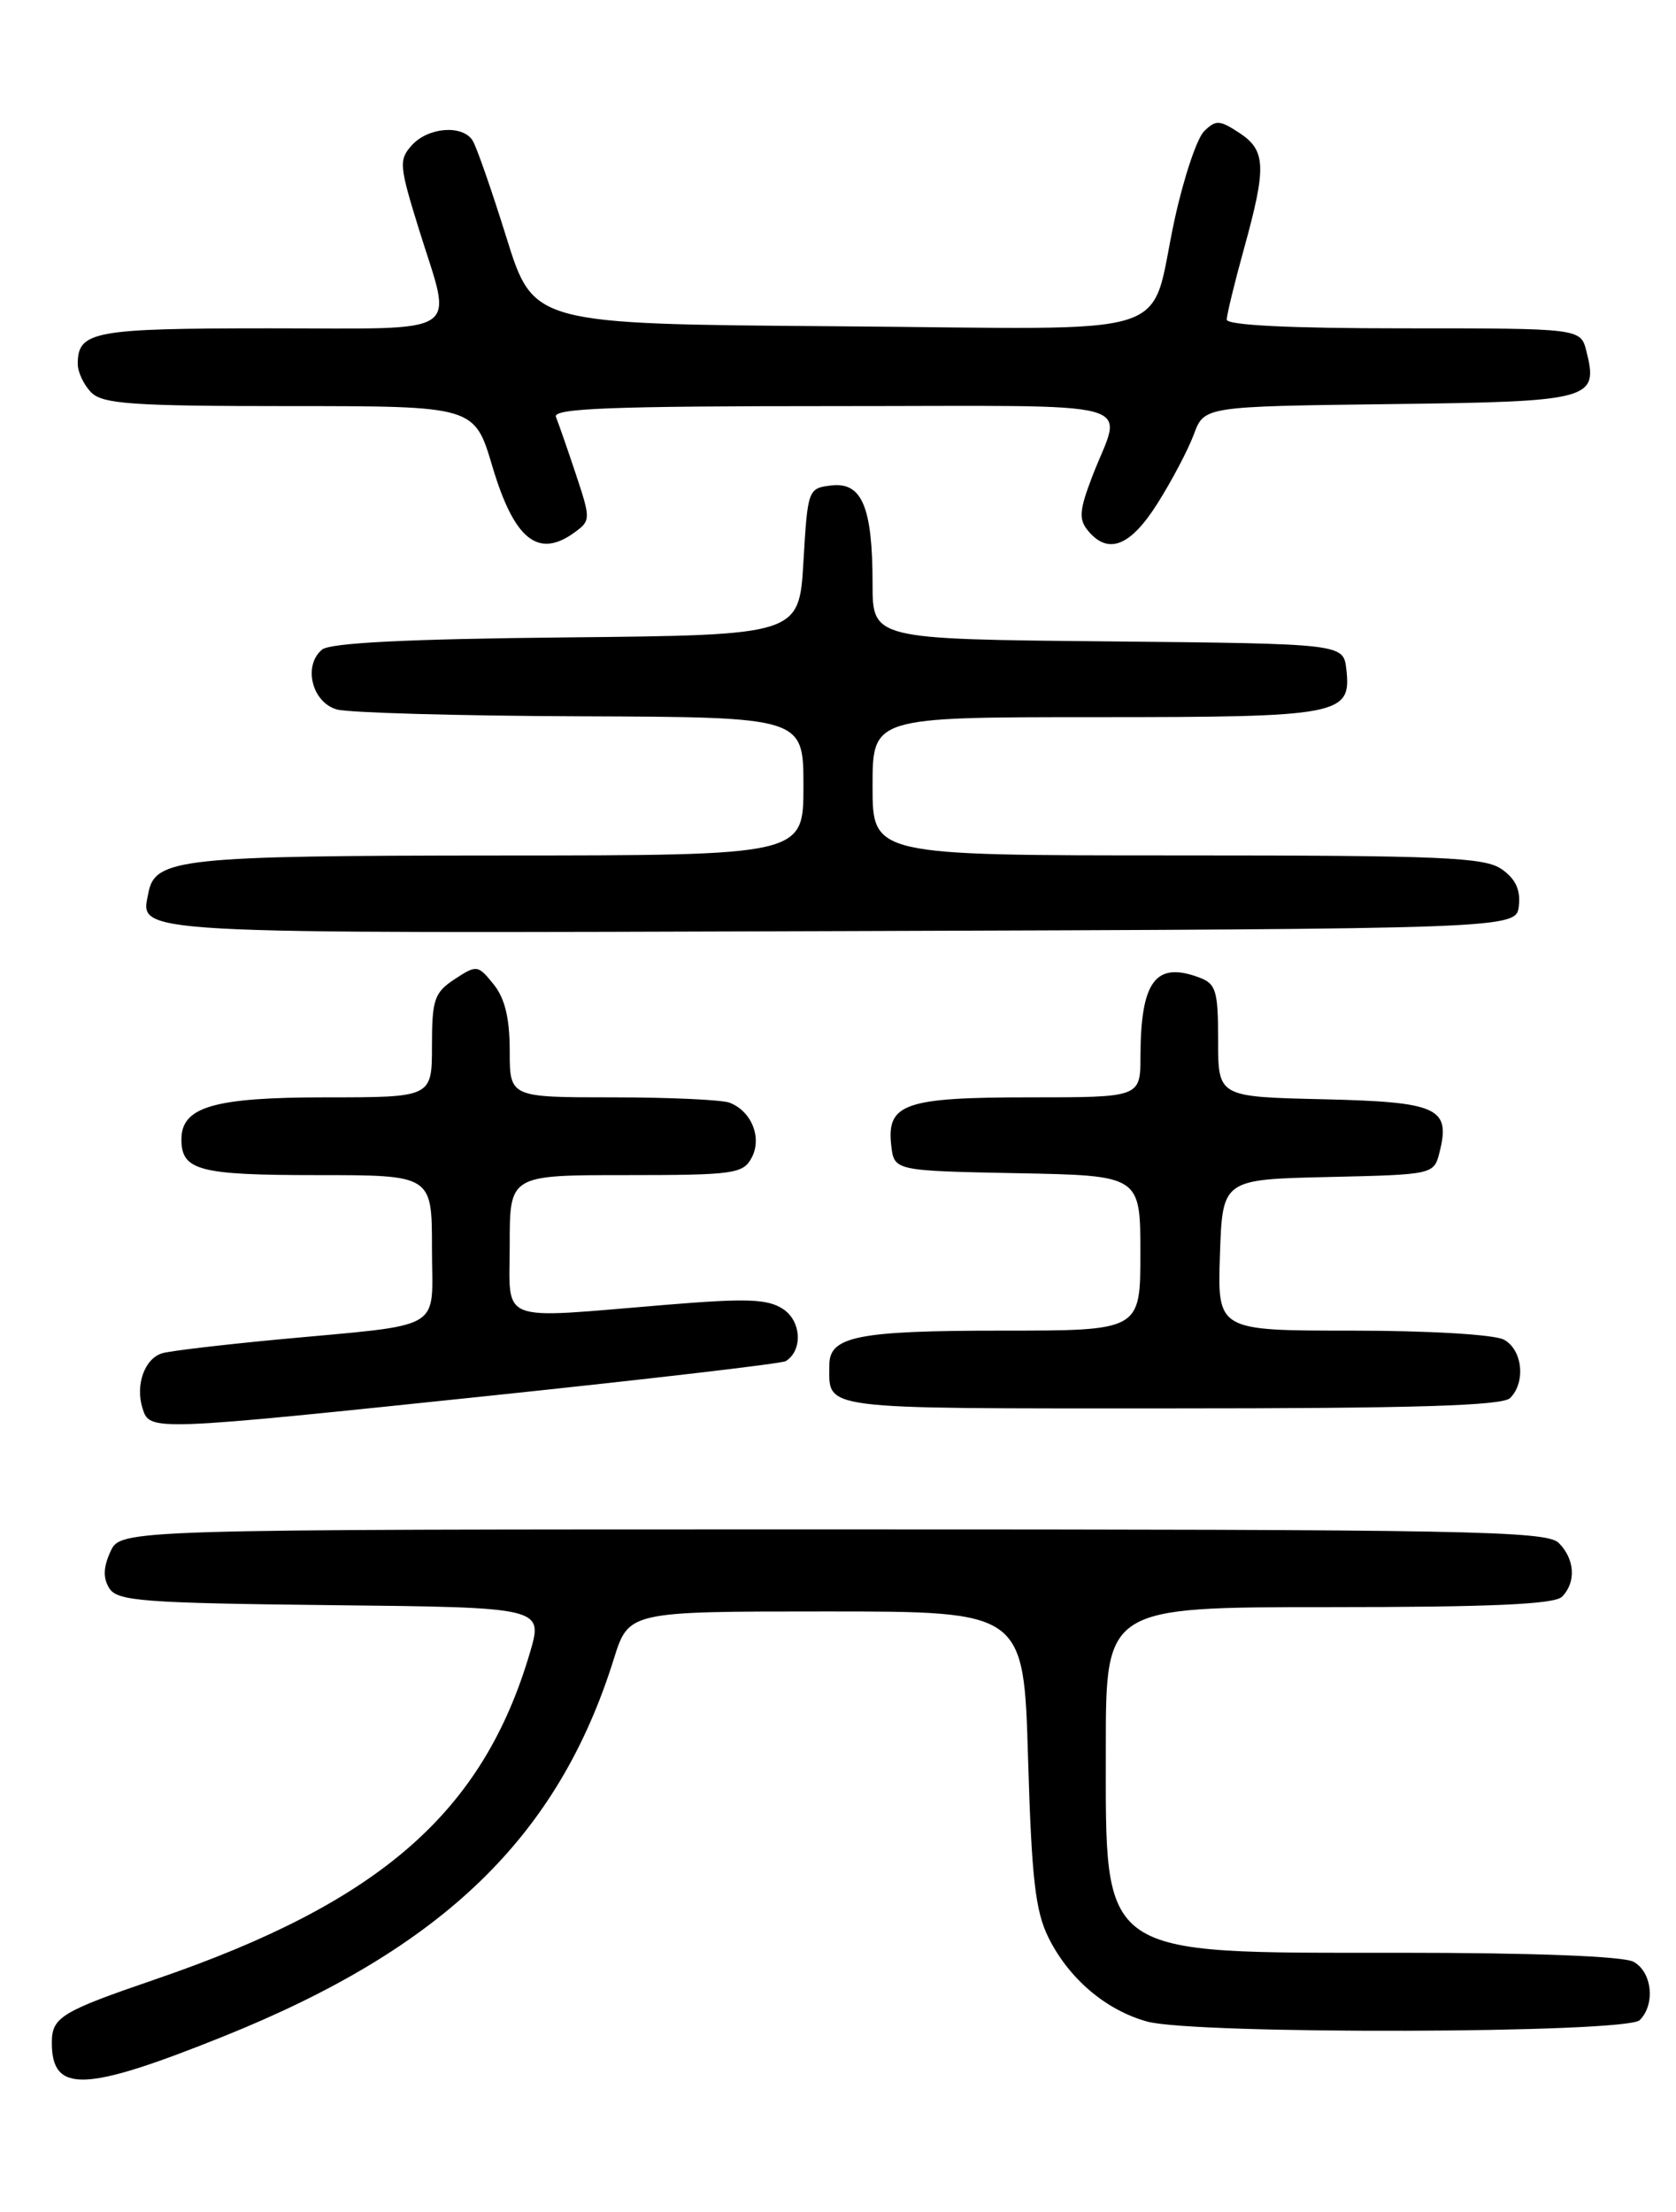 <?xml version="1.0" encoding="UTF-8" standalone="no"?>
<!DOCTYPE svg PUBLIC "-//W3C//DTD SVG 1.1//EN" "http://www.w3.org/Graphics/SVG/1.1/DTD/svg11.dtd" >
<svg xmlns="http://www.w3.org/2000/svg" xmlns:xlink="http://www.w3.org/1999/xlink" version="1.1" viewBox="0 0 194 256">
 <g >
 <path fill="currentColor"
d=" M 25.82 235.70 C 51.27 225.48 64.60 212.61 71.05 192.00 C 72.77 186.50 72.77 186.50 95.64 186.50 C 118.50 186.50 118.50 186.50 119.00 203.50 C 119.41 217.40 119.84 221.19 121.37 224.26 C 123.73 229.00 127.99 232.63 132.78 233.96 C 138.26 235.48 188.26 235.34 189.80 233.80 C 191.64 231.96 191.23 228.19 189.07 227.04 C 187.88 226.40 177.42 226.00 162.02 226.00 C 126.94 226.00 128.00 226.74 128.00 202.28 C 128.00 186.00 128.00 186.00 153.80 186.00 C 172.53 186.00 179.93 185.67 180.80 184.80 C 182.46 183.14 182.30 180.44 180.43 178.57 C 179.03 177.17 170.03 177.00 96.41 177.00 C 13.96 177.00 13.96 177.00 12.78 179.58 C 11.95 181.41 11.91 182.64 12.66 183.83 C 13.59 185.30 16.59 185.53 38.30 185.77 C 62.88 186.03 62.88 186.03 61.34 191.27 C 55.88 209.79 43.98 220.17 18.00 229.07 C 7.05 232.82 6.00 233.46 6.00 236.42 C 6.00 242.28 9.78 242.14 25.82 235.70 Z  M 56.85 161.52 C 75.16 159.60 90.51 157.81 90.95 157.53 C 92.94 156.30 92.77 152.89 90.64 151.50 C 88.84 150.32 86.44 150.24 76.98 151.02 C 57.32 152.64 59.00 153.30 59.00 144.00 C 59.00 136.00 59.00 136.00 72.46 136.00 C 84.91 136.00 86.01 135.85 87.00 134.00 C 88.24 131.69 87.00 128.60 84.45 127.62 C 83.56 127.28 77.47 127.00 70.92 127.00 C 59.00 127.00 59.00 127.00 59.00 121.61 C 59.00 117.84 58.44 115.53 57.13 113.91 C 55.32 111.67 55.18 111.65 52.63 113.32 C 50.28 114.87 50.00 115.67 50.00 121.02 C 50.00 127.00 50.00 127.00 37.72 127.00 C 24.76 127.00 21.00 128.09 21.00 131.86 C 21.00 135.47 23.02 136.00 36.70 136.00 C 50.00 136.00 50.00 136.00 50.00 144.45 C 50.00 154.26 51.85 153.17 32.00 155.04 C 25.68 155.64 19.74 156.34 18.80 156.61 C 16.74 157.21 15.64 160.28 16.50 163.00 C 17.34 165.65 17.36 165.65 56.85 161.52 Z  M 174.80 161.80 C 176.64 159.96 176.23 156.19 174.07 155.04 C 172.97 154.45 165.37 154.00 156.53 154.00 C 140.92 154.00 140.92 154.00 141.21 145.25 C 141.50 136.50 141.50 136.50 153.74 136.22 C 165.98 135.94 165.98 135.94 166.64 133.31 C 167.92 128.20 166.43 127.53 153.14 127.22 C 141.00 126.94 141.00 126.94 141.00 120.44 C 141.00 114.64 140.76 113.85 138.79 113.12 C 133.75 111.25 132.04 113.56 132.01 122.25 C 132.00 127.00 132.00 127.00 119.19 127.00 C 104.73 127.00 102.62 127.73 103.16 132.55 C 103.50 135.50 103.50 135.50 117.75 135.78 C 132.00 136.05 132.00 136.05 132.00 145.03 C 132.00 154.00 132.00 154.00 115.93 154.00 C 99.33 154.00 96.00 154.66 96.00 157.95 C 96.00 163.23 94.24 163.00 135.41 163.00 C 163.78 163.00 173.91 162.69 174.80 161.80 Z  M 175.81 104.85 C 176.02 102.99 175.43 101.71 173.83 100.60 C 171.85 99.21 166.97 99.00 136.28 99.00 C 101.00 99.00 101.00 99.00 101.00 91.00 C 101.00 83.00 101.00 83.00 126.81 83.00 C 155.22 83.00 156.44 82.77 155.84 77.45 C 155.50 74.50 155.50 74.50 128.25 74.23 C 101.00 73.97 101.00 73.97 101.00 67.55 C 101.00 58.70 99.78 55.78 96.25 56.18 C 93.54 56.50 93.49 56.61 93.00 65.00 C 92.50 73.50 92.50 73.50 65.58 73.77 C 47.16 73.95 38.23 74.40 37.28 75.18 C 35.05 77.03 36.11 81.31 39.00 82.11 C 40.38 82.49 53.09 82.85 67.25 82.90 C 93.00 83.00 93.00 83.00 93.00 91.00 C 93.00 99.00 93.00 99.00 57.75 99.01 C 21.00 99.03 17.94 99.35 17.18 103.32 C 16.24 108.16 13.82 108.03 97.38 107.76 C 175.50 107.50 175.50 107.50 175.81 104.85 Z  M 66.52 61.61 C 68.38 60.25 68.38 60.06 66.65 54.86 C 65.67 51.91 64.63 48.94 64.35 48.25 C 63.94 47.26 70.77 47.00 96.53 47.00 C 133.37 47.00 129.91 46.05 126.42 55.17 C 124.93 59.06 124.85 60.11 125.94 61.42 C 128.28 64.25 130.85 63.23 133.99 58.25 C 135.64 55.64 137.53 52.05 138.19 50.27 C 139.39 47.04 139.39 47.04 160.84 46.77 C 184.27 46.48 185.04 46.27 183.63 40.65 C 182.96 38.00 182.96 38.00 162.48 38.00 C 149.32 38.00 142.00 37.64 142.00 36.99 C 142.00 36.43 142.90 32.73 144.00 28.76 C 146.62 19.30 146.54 17.40 143.44 15.37 C 141.16 13.87 140.72 13.86 139.37 15.20 C 138.54 16.03 137.02 20.58 135.98 25.33 C 132.88 39.52 137.46 38.07 96.83 37.76 C 61.74 37.50 61.74 37.50 58.62 27.49 C 56.90 21.98 55.14 16.92 54.69 16.24 C 53.50 14.41 49.55 14.73 47.67 16.81 C 46.15 18.49 46.21 19.18 48.50 26.56 C 52.40 39.10 54.07 38.00 31.20 38.00 C 10.78 38.00 9.00 38.33 9.00 42.13 C 9.00 43.08 9.71 44.56 10.57 45.43 C 11.90 46.76 15.42 47.00 33.53 47.00 C 54.92 47.00 54.92 47.00 56.99 53.97 C 59.52 62.47 62.30 64.69 66.52 61.61 Z "/>
</g>
</svg>